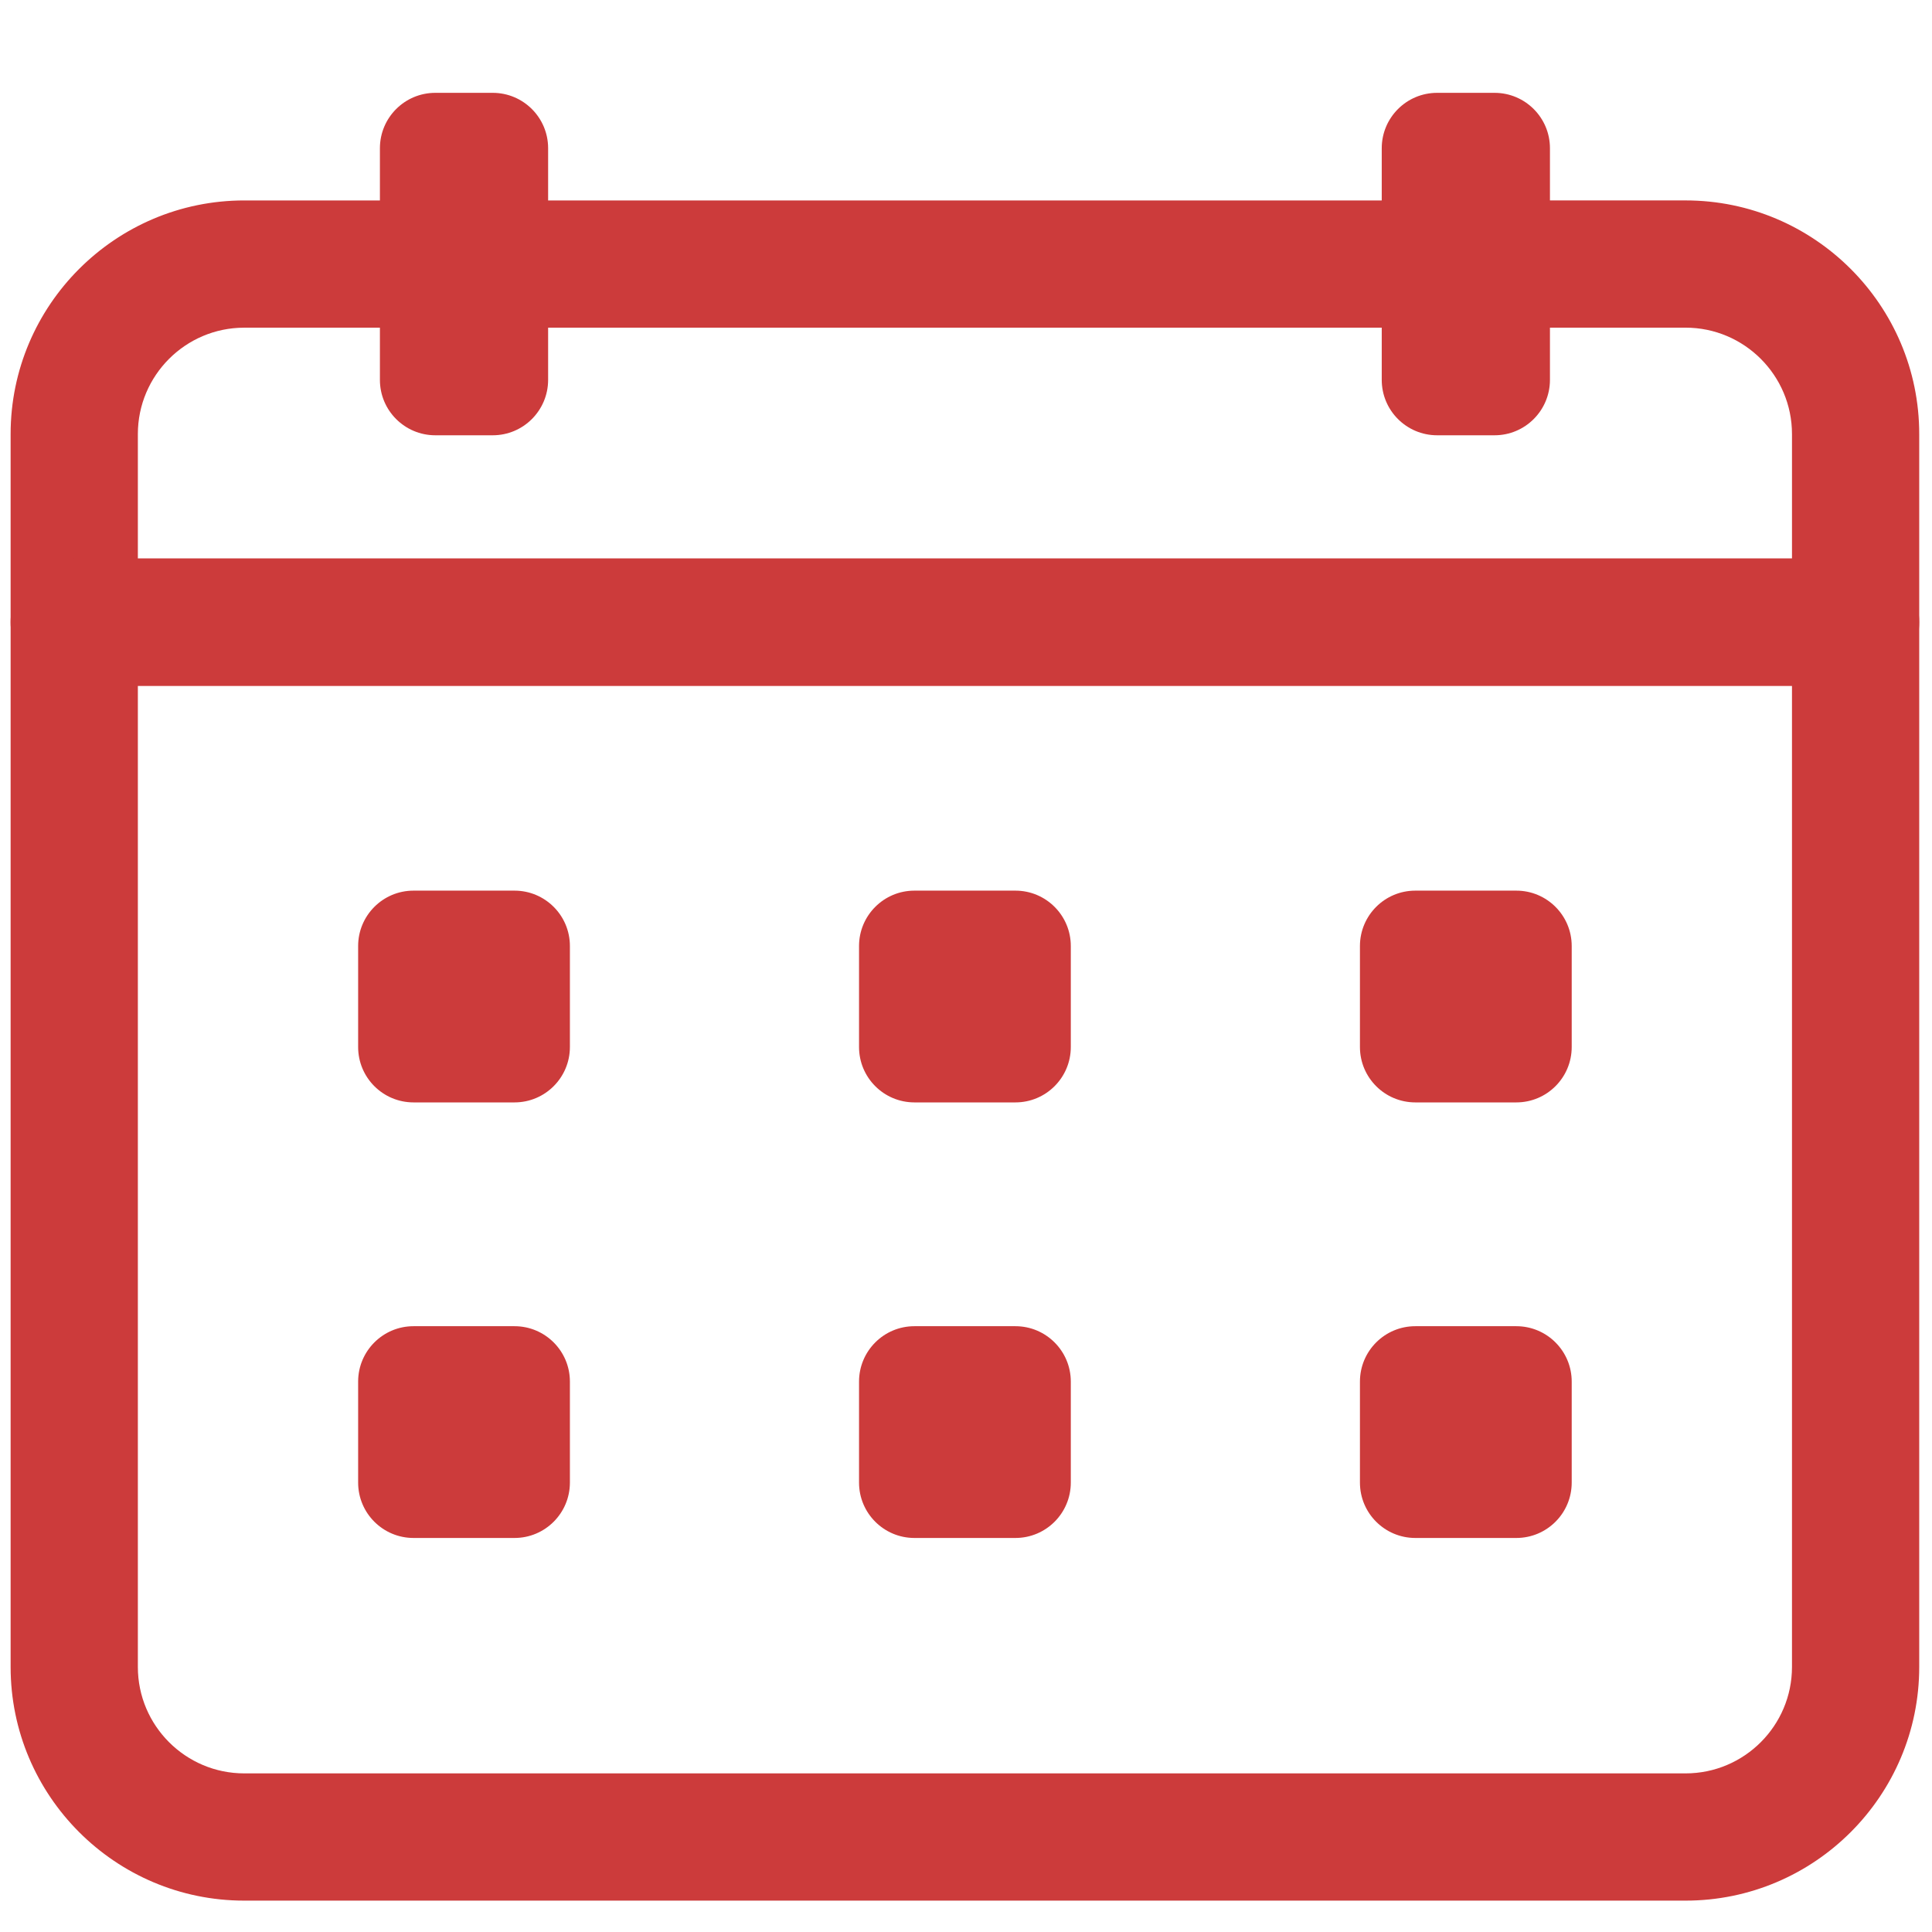 <svg xmlns="http://www.w3.org/2000/svg" xmlns:xlink="http://www.w3.org/1999/xlink" version="1.1" width="256" height="256" viewBox="0 0 256 256" xml:space="preserve">

<defs>
</defs>
<g style="stroke: none; stroke-width: 0; stroke-dasharray: none; stroke-linecap: butt; stroke-linejoin: miter; stroke-miterlimit: 10; fill: none; fill-rule: nonzero; opacity: 1;" transform="translate(1.407 1.407) scale(2.81 2.81)" >
	<path d="M 64.654 14.951 H 25.345 c -1.657 0 -3 -1.343 -3 -3 s 1.343 -3 3 -3 h 39.309 c 1.657 0 3 1.343 3 3 S 66.312 14.951 64.654 14.951 z" style="stroke: none; stroke-width: 1; stroke-dasharray: none; stroke-linecap: butt; stroke-linejoin: miter; stroke-miterlimit: 10; fill: rgb(204,59,59); fill-rule: nonzero; opacity: 1;" transform=" matrix(1 0 0 1 0 0) " stroke-linecap="round" />
	<path d="M 87 31.837 H 3 c -1.657 0 -3 -1.343 -3 -3 v -8.87 C 0 13.893 4.942 8.951 11.016 8.951 h 6.398 c 1.657 0 3 1.343 3 3 s -1.343 3 -3 3 h -6.398 C 8.25 14.951 6 17.201 6 19.967 v 5.87 h 78 v -5.87 c 0 -2.766 -2.25 -5.017 -5.017 -5.017 h -6.397 c -1.657 0 -3 -1.343 -3 -3 s 1.343 -3 3 -3 h 6.397 C 85.058 8.951 90 13.893 90 19.967 v 8.87 C 90 30.494 88.657 31.837 87 31.837 z" style="stroke: none; stroke-width: 1; stroke-dasharray: none; stroke-linecap: butt; stroke-linejoin: miter; stroke-miterlimit: 10; fill: rgb(204,59,59); fill-rule: nonzero; opacity: 1;" transform=" matrix(1 0 0 1 0 0) " stroke-linecap="round" />
	<path d="M 78.983 89.123 H 11.016 C 4.942 89.123 0 84.181 0 78.106 V 28.837 c 0 -1.657 1.343 -3 3 -3 h 84 c 1.657 0 3 1.343 3 3 v 49.269 C 90 84.181 85.058 89.123 78.983 89.123 z M 6 31.837 v 46.269 c 0 2.767 2.25 5.017 5.016 5.017 h 67.967 c 2.767 0 5.017 -2.25 5.017 -5.017 V 31.837 H 6 z" style="stroke: none; stroke-width: 1; stroke-dasharray: none; stroke-linecap: butt; stroke-linejoin: miter; stroke-miterlimit: 10; fill: rgb(204,59,59); fill-rule: nonzero; opacity: 1;" transform=" matrix(1 0 0 1 0 0) " stroke-linecap="round" />
	<path d="M 23.761 51.483 h -4.762 c -1.442 0 -2.612 -1.169 -2.612 -2.612 v -4.762 c 0 -1.442 1.169 -2.612 2.612 -2.612 h 4.762 c 1.442 0 2.612 1.169 2.612 2.612 v 4.762 C 26.372 50.313 25.203 51.483 23.761 51.483 z" style="stroke: none; stroke-width: 1; stroke-dasharray: none; stroke-linecap: butt; stroke-linejoin: miter; stroke-miterlimit: 10; fill: rgb(204,59,59); fill-rule: nonzero; opacity: 1;" transform=" matrix(1 0 0 1 0 0) " stroke-linecap="round" />
	<path d="M 47.381 51.483 h -4.762 c -1.442 0 -2.612 -1.169 -2.612 -2.612 v -4.762 c 0 -1.442 1.169 -2.612 2.612 -2.612 h 4.762 c 1.442 0 2.612 1.169 2.612 2.612 v 4.762 C 49.993 50.313 48.824 51.483 47.381 51.483 z" style="stroke: none; stroke-width: 1; stroke-dasharray: none; stroke-linecap: butt; stroke-linejoin: miter; stroke-miterlimit: 10; fill: rgb(204,59,59); fill-rule: nonzero; opacity: 1;" transform=" matrix(1 0 0 1 0 0) " stroke-linecap="round" />
	<path d="M 71.001 51.483 h -4.762 c -1.442 0 -2.612 -1.169 -2.612 -2.612 v -4.762 c 0 -1.442 1.169 -2.612 2.612 -2.612 h 4.762 c 1.442 0 2.612 1.169 2.612 2.612 v 4.762 C 73.613 50.313 72.444 51.483 71.001 51.483 z" style="stroke: none; stroke-width: 1; stroke-dasharray: none; stroke-linecap: butt; stroke-linejoin: miter; stroke-miterlimit: 10; fill: rgb(204,59,59); fill-rule: nonzero; opacity: 1;" transform=" matrix(1 0 0 1 0 0) " stroke-linecap="round" />
	<path d="M 23.761 72.022 h -4.762 c -1.442 0 -2.612 -1.169 -2.612 -2.612 v -4.762 c 0 -1.442 1.169 -2.612 2.612 -2.612 h 4.762 c 1.442 0 2.612 1.169 2.612 2.612 v 4.762 C 26.372 70.853 25.203 72.022 23.761 72.022 z" style="stroke: none; stroke-width: 1; stroke-dasharray: none; stroke-linecap: butt; stroke-linejoin: miter; stroke-miterlimit: 10; fill: rgb(204,59,59); fill-rule: nonzero; opacity: 1;" transform=" matrix(1 0 0 1 0 0) " stroke-linecap="round" />
	<path d="M 47.381 72.022 h -4.762 c -1.442 0 -2.612 -1.169 -2.612 -2.612 v -4.762 c 0 -1.442 1.169 -2.612 2.612 -2.612 h 4.762 c 1.442 0 2.612 1.169 2.612 2.612 v 4.762 C 49.993 70.853 48.824 72.022 47.381 72.022 z" style="stroke: none; stroke-width: 1; stroke-dasharray: none; stroke-linecap: butt; stroke-linejoin: miter; stroke-miterlimit: 10; fill: rgb(204,59,59); fill-rule: nonzero; opacity: 1;" transform=" matrix(1 0 0 1 0 0) " stroke-linecap="round" />
	<path d="M 71.001 72.022 h -4.762 c -1.442 0 -2.612 -1.169 -2.612 -2.612 v -4.762 c 0 -1.442 1.169 -2.612 2.612 -2.612 h 4.762 c 1.442 0 2.612 1.169 2.612 2.612 v 4.762 C 73.613 70.853 72.444 72.022 71.001 72.022 z" style="stroke: none; stroke-width: 1; stroke-dasharray: none; stroke-linecap: butt; stroke-linejoin: miter; stroke-miterlimit: 10; fill: rgb(204,59,59); fill-rule: nonzero; opacity: 1;" transform=" matrix(1 0 0 1 0 0) " stroke-linecap="round" />
	<path d="M 22.734 20.025 h -2.708 c -1.442 0 -2.612 -1.169 -2.612 -2.612 V 6.489 c 0 -1.442 1.169 -2.612 2.612 -2.612 h 2.708 c 1.442 0 2.612 1.169 2.612 2.612 v 10.924 C 25.345 18.855 24.176 20.025 22.734 20.025 z" style="stroke: none; stroke-width: 1; stroke-dasharray: none; stroke-linecap: butt; stroke-linejoin: miter; stroke-miterlimit: 10; fill: rgb(204,59,59); fill-rule: nonzero; opacity: 1;" transform=" matrix(1 0 0 1 0 0) " stroke-linecap="round" />
	<path d="M 69.975 20.025 h -2.708 c -1.442 0 -2.612 -1.169 -2.612 -2.612 V 6.489 c 0 -1.442 1.169 -2.612 2.612 -2.612 h 2.708 c 1.442 0 2.612 1.169 2.612 2.612 v 10.924 C 72.586 18.855 71.417 20.025 69.975 20.025 z" style="stroke: none; stroke-width: 1; stroke-dasharray: none; stroke-linecap: butt; stroke-linejoin: miter; stroke-miterlimit: 10; fill: rgb(204,59,59); fill-rule: nonzero; opacity: 1;" transform=" matrix(1 0 0 1 0 0) " stroke-linecap="round" />
</g>
</svg>